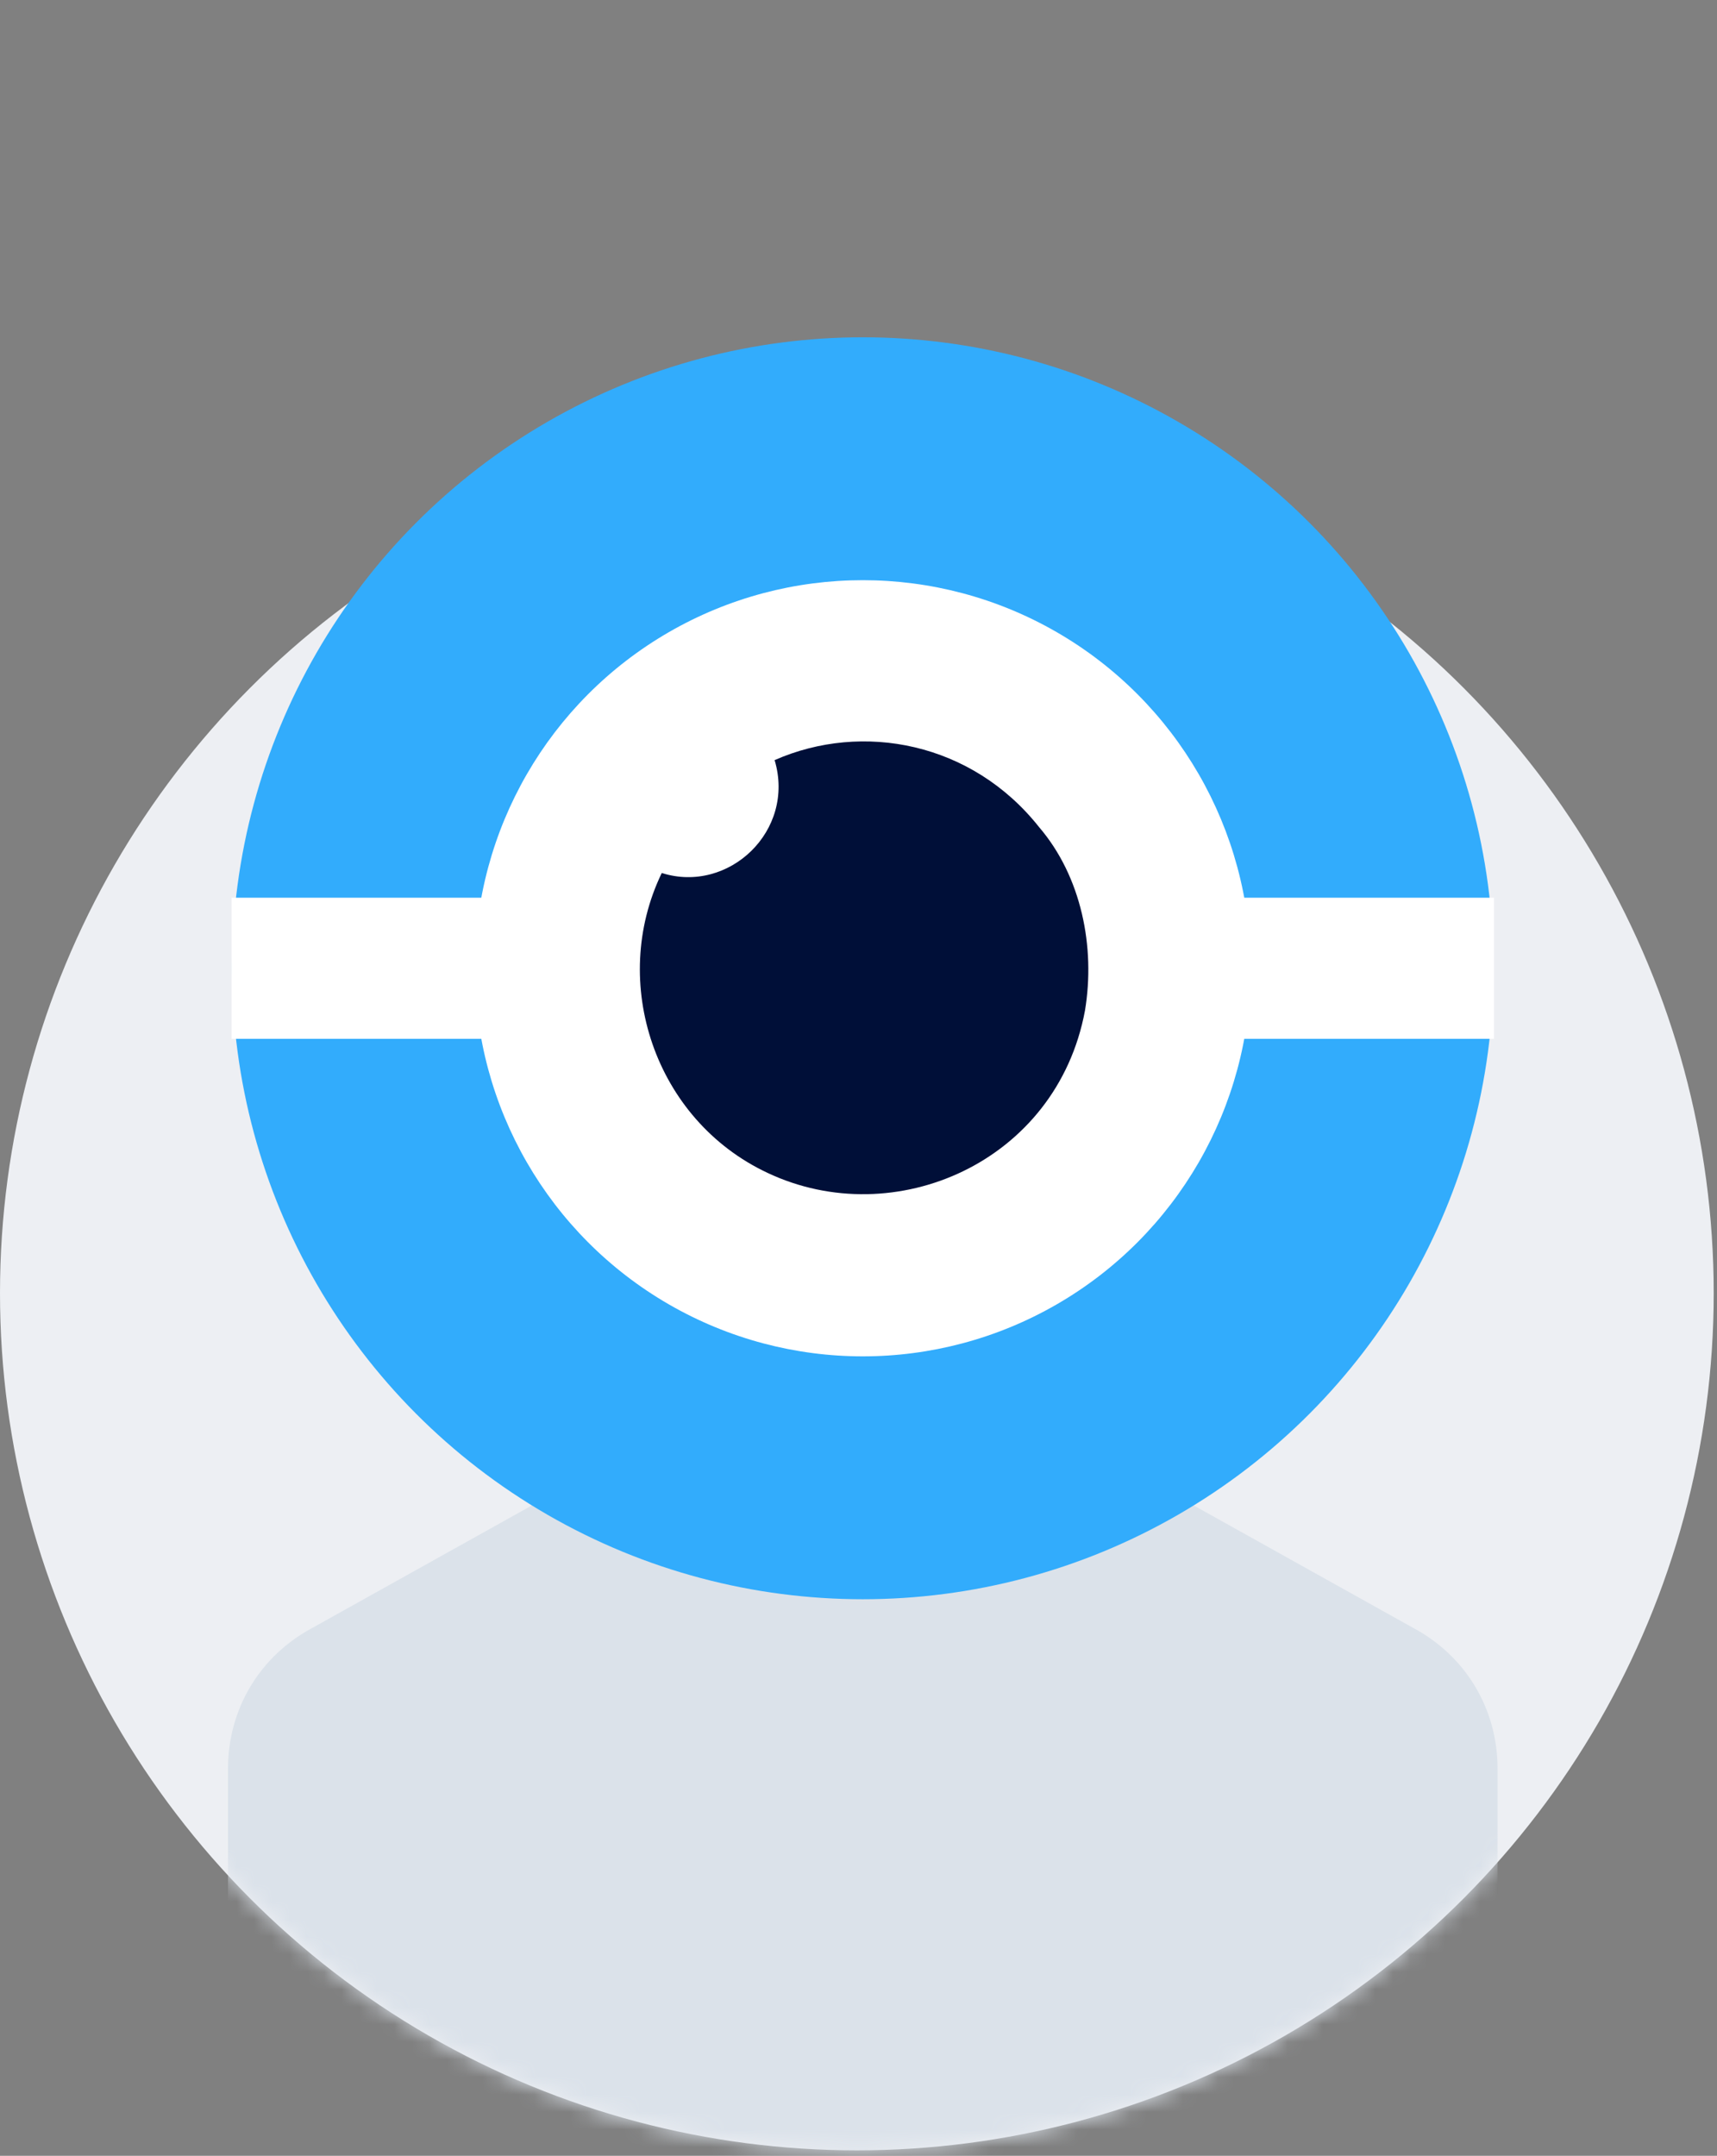<svg width="98px" height="123px" viewBox="0 0 98 123" fill="none" xmlns="http://www.w3.org/2000/svg" transform="rotate(0) scale(1, 1)">
  <rect x="0" y="0" width="98" height="123" fill="#808080" stroke="none"/>
  <g id="iconfinder___library_book_shelf_archive_3371910 copy 6">
    <circle id="Mask" cx="48.906" cy="73.782" r="48.906" fill="#edeff3" />
    <g id="Mask group">
      <mask id="mask0_1_651" style="mask-type:alpha" maskUnits="userSpaceOnUse" x="0" y="0" width="98" height="123">
        <path id="Mask_2" d="M97.812 73.782C97.812 100.792 75.916 122.688 48.906 122.688C21.896 122.688 0 100.792 0 73.782C0 46.772 21.896 0 48.906 0C75.916 0 97.812 46.772 97.812 73.782Z" fill="#edeff3" />
      </mask>
      <g mask="url(#mask0_1_651)">
        <g id="iconfinder__cam_camera_webcam_5111213">
          <g id="Path" style="mix-blend-mode:multiply">
            <path d="M80.645 92.871L49.245 75.359L17.844 92.871C14.825 94.481 13.013 97.501 13.013 100.923V119.941C13.013 121.954 14.623 123.564 16.636 123.564H81.853C83.866 123.564 85.476 121.954 85.476 119.941V100.923C85.476 97.501 83.665 94.481 80.645 92.871Z" fill="#dbe2ea" />
          </g>
          <circle id="Oval" cx="49.245" cy="55.244" r="36" fill="#32acfc" />
          <path id="Path_2" d="M81.245 55.244H17.245" stroke="#ffffff" stroke-width="8.051" stroke-linecap="square" stroke-linejoin="round" />
          <circle id="Oval_2" cx="49.245" cy="55.244" r="22.142" fill="#ffffff" />
          <path id="Path_3" d="M44.212 43.368C49.245 41.154 55.484 42.362 59.309 47.193C61.724 50.011 62.529 54.036 61.926 57.66C60.315 66.315 51.056 70.341 43.81 66.919C37.369 63.9 34.752 56.049 37.771 49.809C41.596 51.017 45.42 47.394 44.212 43.368Z" fill="#000f38" />
        </g>
      </g>
    </g>
  </g>
</svg>